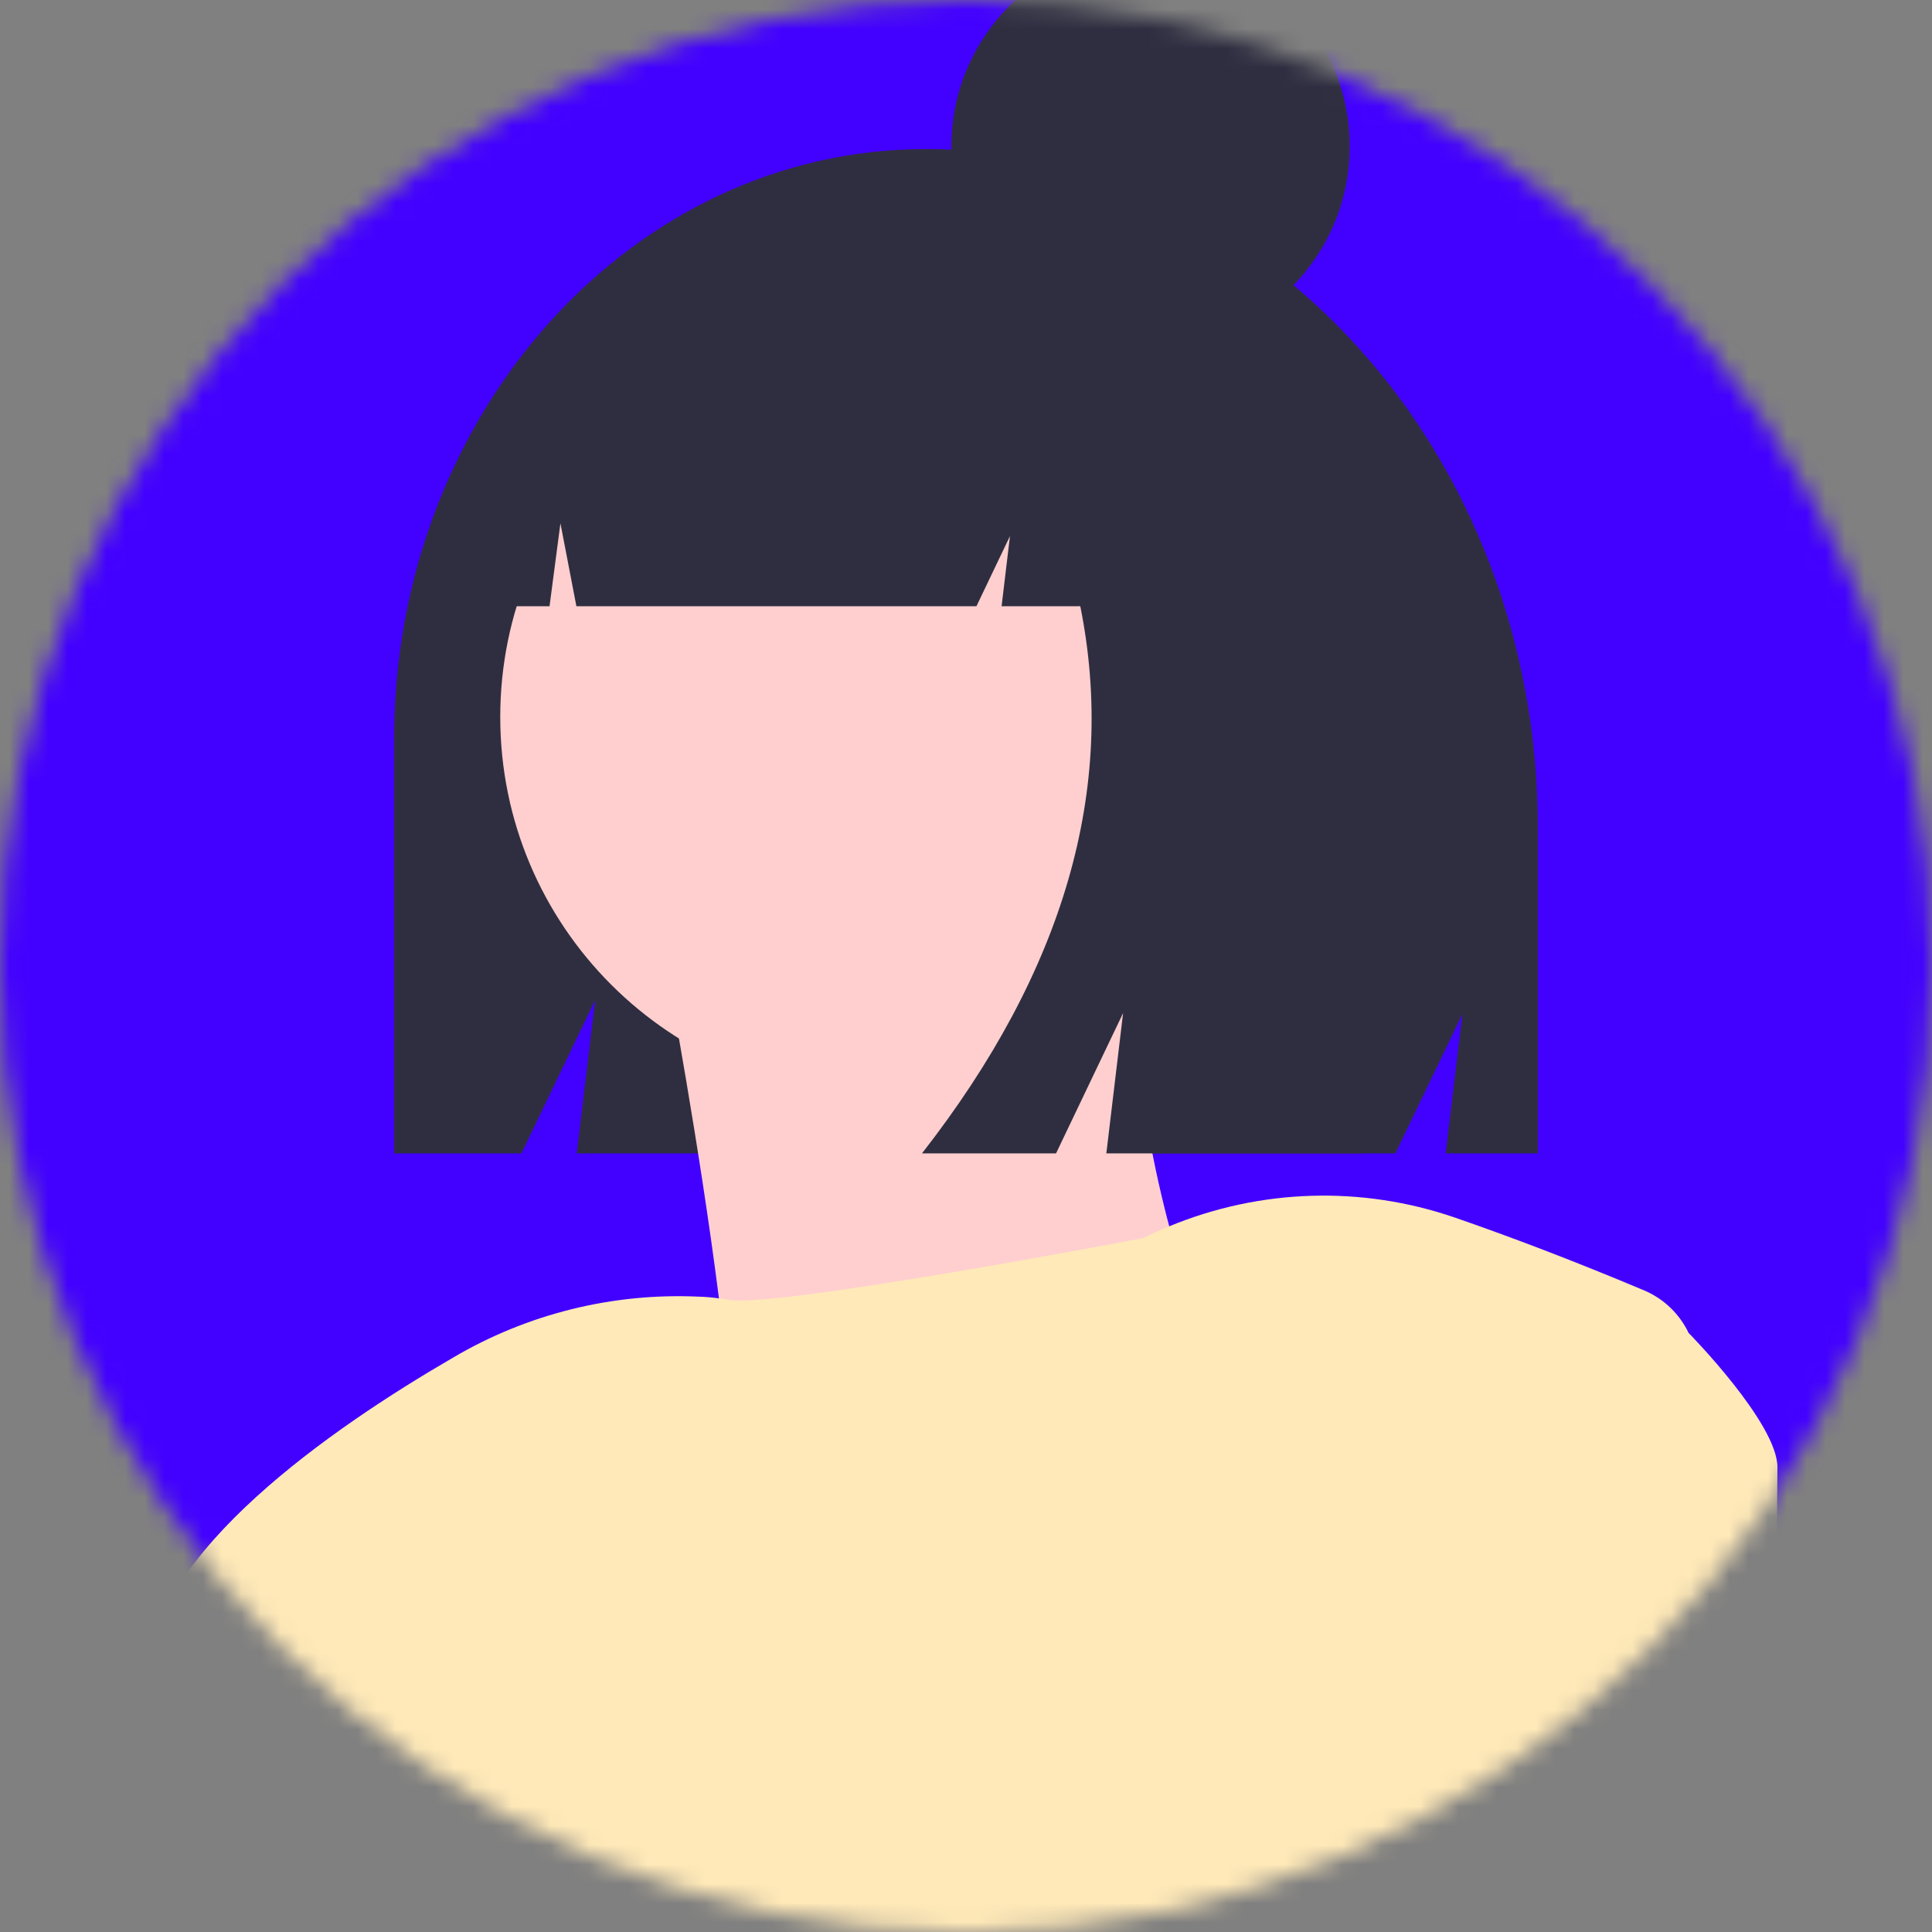 <svg width="100" height="100" viewBox="0 0 100 100" fill="none" xmlns="http://www.w3.org/2000/svg">
<rect x="0" y="0" width="100" height="100" fill="#808080" stroke="none"/>
<mask id="mask0" mask-type="alpha" maskUnits="userSpaceOnUse" x="0" y="0" width="100" height="100">
<circle cx="50" cy="50" r="50" fill="#F2F2F2"/>
</mask>
<g mask="url(#mask0)">
<path d="M49.5 118C87.332 118 118 87.332 118 49.5C118 11.669 87.332 -19 49.5 -19C11.668 -19 -19 11.669 -19 49.5C-19 87.332 11.668 118 49.5 118Z" fill="#4200FF"/>
<path d="M47.925 7.716C32.722 7.716 20.399 21.393 20.399 38.264V59.698H26.991L30.808 51.757L29.854 59.698H72.226L75.696 52.479L74.829 59.698H79.599V42.868C79.599 23.454 65.418 7.716 47.925 7.716Z" fill="#2F2E41"/>
<path d="M25.71 101.939H7.807L7.638 87.338C7.63 87.185 7.63 87.04 7.63 86.887L11.214 82.852L11.278 82.78L24.961 91.445L25.71 101.939Z" fill="#D0CDE1"/>
<path d="M45.489 56.703C56.311 56.703 65.084 47.93 65.084 37.108C65.084 26.285 56.311 17.512 45.489 17.512C34.667 17.512 25.893 26.285 25.893 37.108C25.893 47.93 34.667 56.703 45.489 56.703Z" fill="#FFCFCF"/>
<path d="M34.254 48.865C34.254 48.865 40.002 78.65 37.39 81.785C34.777 84.921 65.085 76.037 65.085 76.037C65.085 76.037 55.156 55.658 60.382 44.162L34.254 48.865Z" fill="#FFCFCF"/>
<path d="M87.418 69.008H87.409C86.948 68.032 86.15 67.254 85.162 66.817C81.321 65.198 78.011 63.958 75.289 63.016C70.474 61.363 65.221 61.527 60.518 63.475C60.059 63.66 59.608 63.862 59.165 64.087C59.165 64.087 40.006 67.735 37.726 67.276C37.557 67.244 37.38 67.22 37.211 67.204C36.867 67.154 36.52 67.125 36.172 67.115C31.714 66.908 27.292 68.005 23.447 70.272C17.157 73.921 7.831 80.388 7.638 86.686L7.461 86.887L7.638 101.939H91.734C91.903 87.515 92 76.675 92 75.942C92 73.663 87.418 69.008 87.418 69.008Z" fill="#FFE9B8"/>
<path d="M55.749 16.131C54.425 14.352 52.708 12.903 50.733 11.895C48.758 10.887 46.577 10.348 44.359 10.319H43.819C33.399 10.319 24.953 19.747 24.953 31.378V31.378H28.444L29.008 27.086L29.834 31.378H50.541L52.276 27.747L51.842 31.378H55.916C57.817 40.818 55.086 50.258 47.722 59.698H54.661L58.131 52.437L57.264 59.698H70.491L73.094 42.996C73.094 30.488 65.826 19.881 55.749 16.131Z" fill="#2F2E41"/>
<path d="M59.553 17.89C65.246 17.89 69.862 13.274 69.862 7.58C69.862 1.886 65.246 -2.729 59.553 -2.729C53.859 -2.729 49.243 1.886 49.243 7.58C49.243 13.274 53.859 17.89 59.553 17.89Z" fill="#2F2E41"/>
</g>
</svg>
